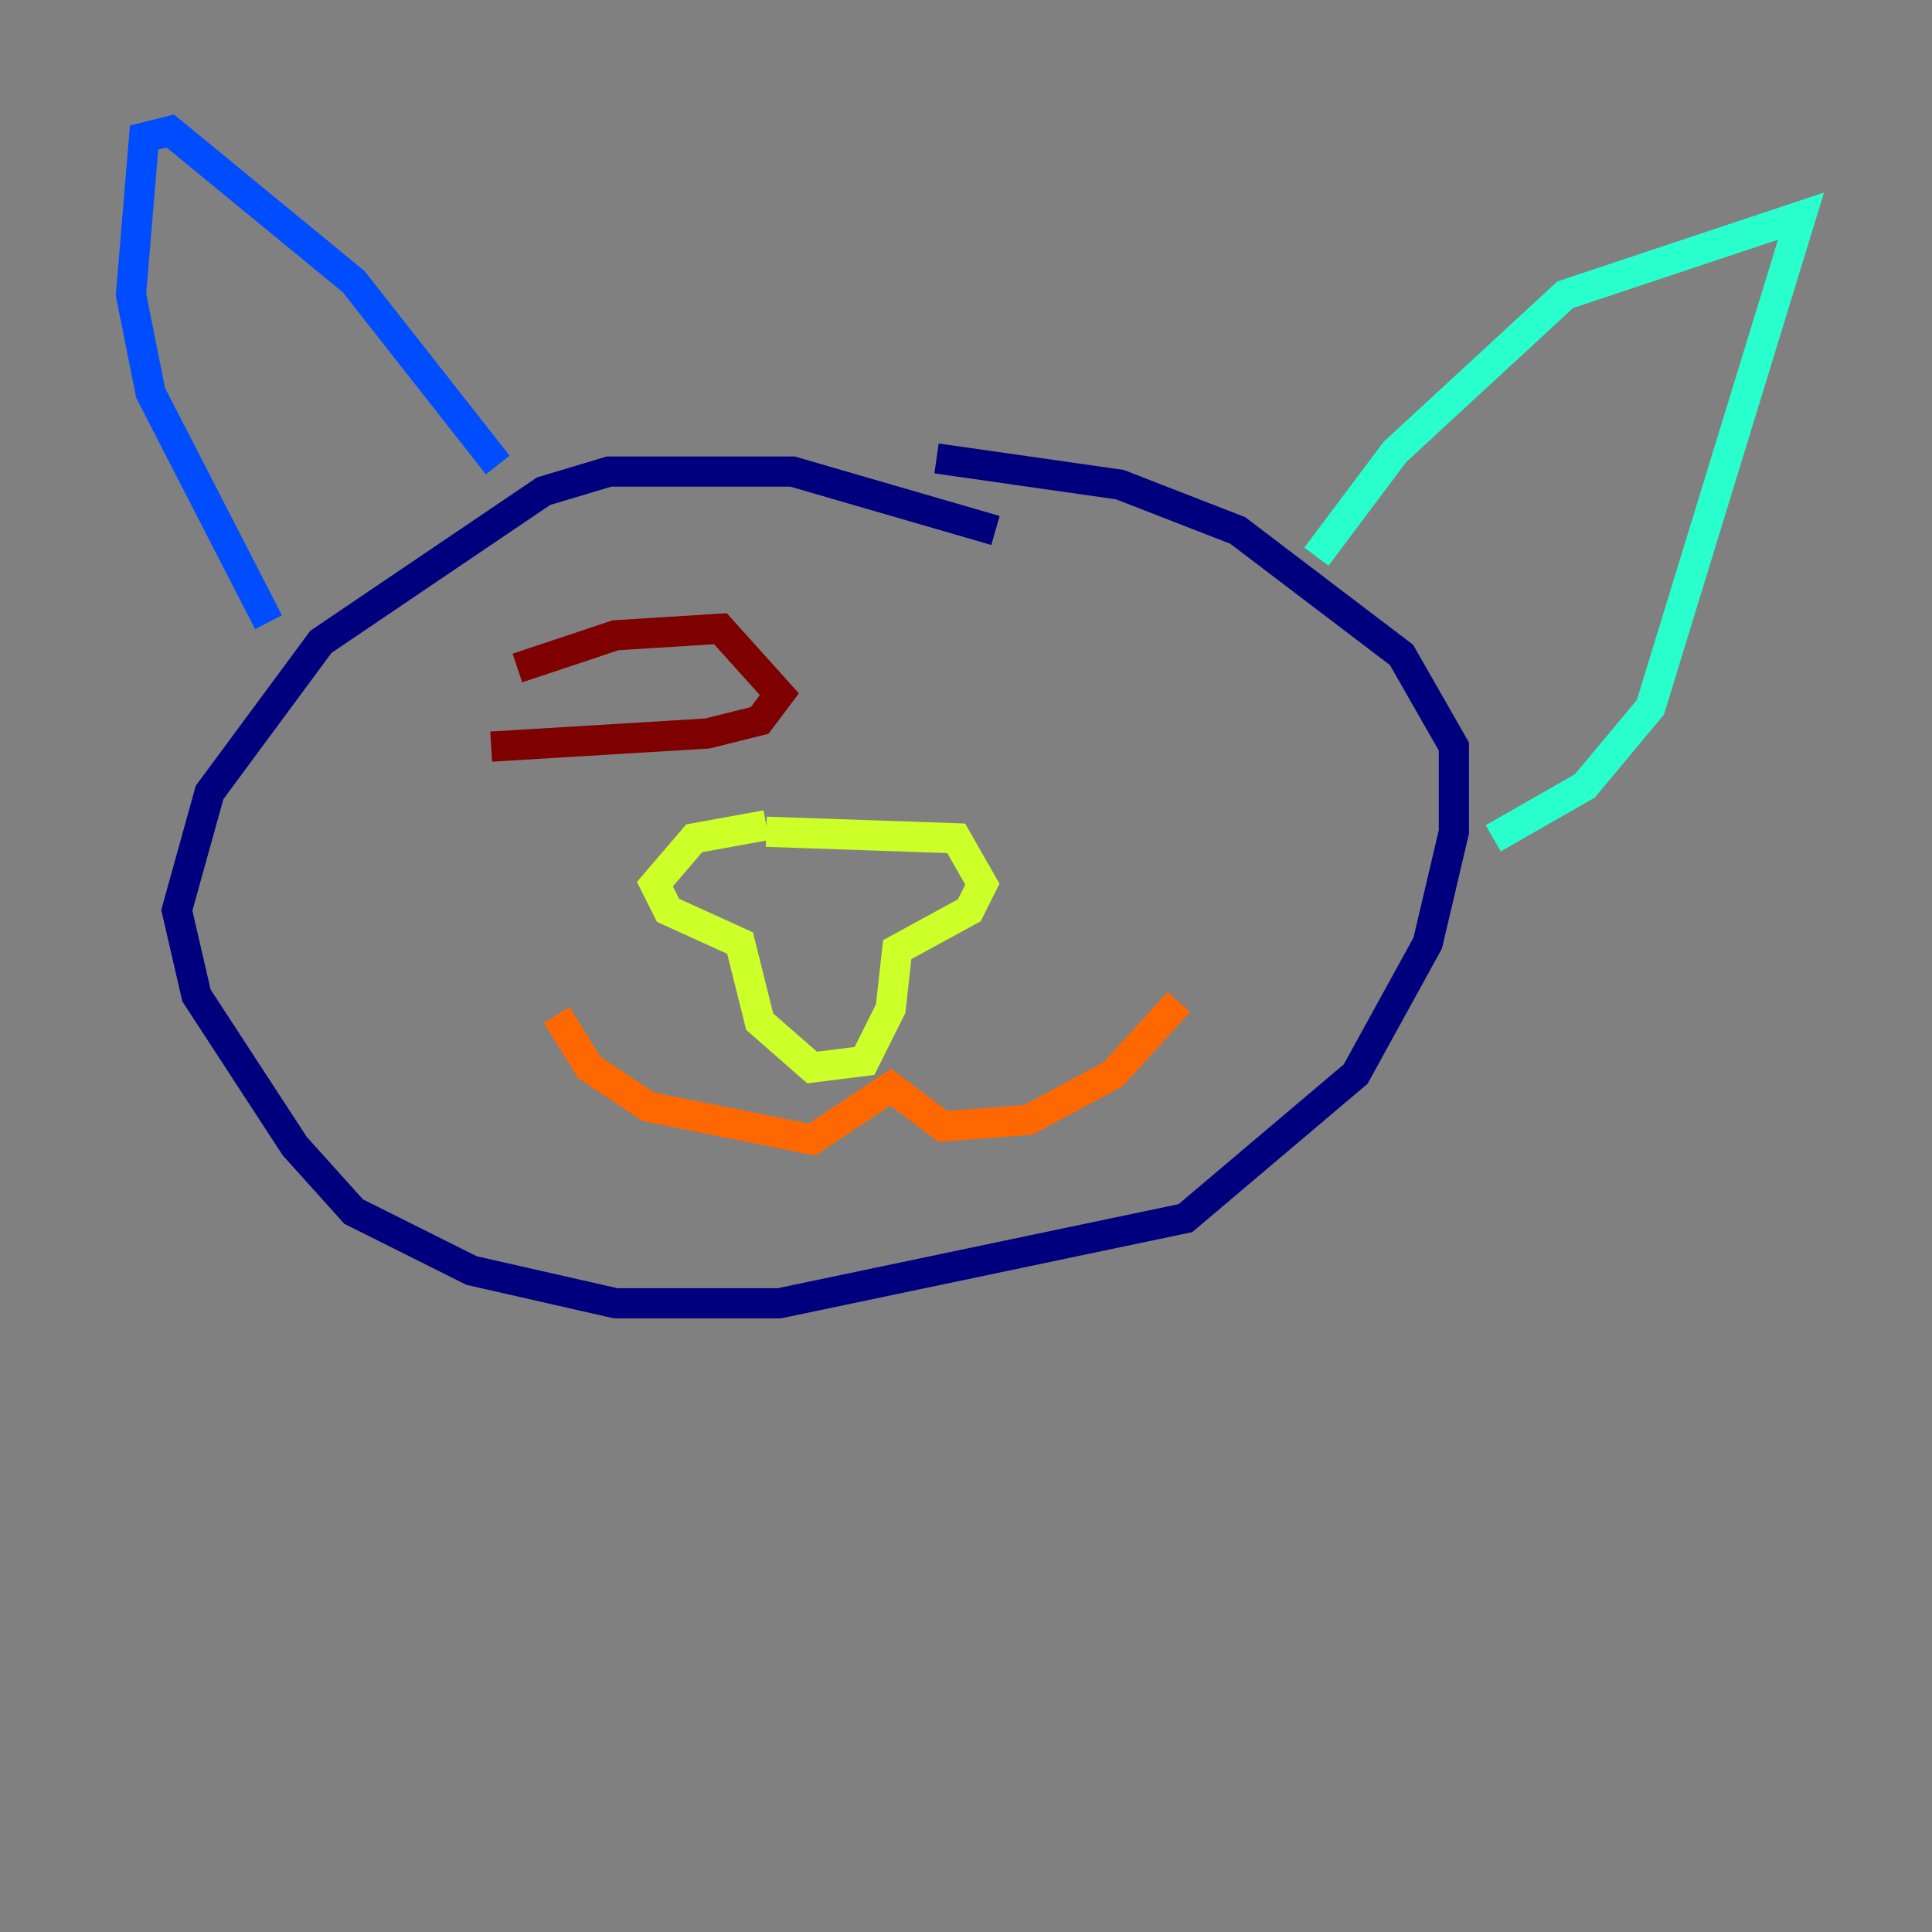 <?xml version="1.0" encoding="utf-8" ?>
<svg baseProfile="tiny" height="128" version="1.2" viewBox="0,0,128,128" width="128" xmlns="http://www.w3.org/2000/svg" xmlns:ev="http://www.w3.org/2001/xml-events" xmlns:xlink="http://www.w3.org/1999/xlink"><rect x="0" y="0" width="128" height="128" fill="#808080" stroke="none"/><defs /><polyline fill="none" points="65.953,35.146 52.502,31.241 40.352,31.241 36.014,32.542 21.261,42.522 13.885,52.502 11.715,60.312 13.017,65.953 19.525,75.932 23.43,80.271 31.241,84.176 40.786,86.346 51.634,86.346 78.536,80.705 89.817,71.159 94.59,62.481 96.325,55.105 96.325,49.464 92.854,43.39 82.007,35.146 74.197,32.108 62.047,30.373" stroke="#00007f" stroke-width="2" /><polyline fill="none" points="17.79,41.22 9.98,26.034 8.678,19.525 9.546,9.112 11.281,8.678 23.43,18.658 32.976,30.807" stroke="#004cff" stroke-width="2" /><polyline fill="none" points="87.214,36.881 92.42,29.939 103.702,19.525 119.322,14.319 109.342,46.861 105.003,52.068 98.929,55.539" stroke="#29ffcd" stroke-width="2" /><polyline fill="none" points="50.766,54.671 45.993,55.539 43.39,58.576 44.258,60.312 49.031,62.481 50.332,67.688 53.803,70.725 57.275,70.291 59.01,66.82 59.444,62.915 64.217,60.312 65.085,58.576 63.349,55.539 50.766,55.105" stroke="#cdff29" stroke-width="2" /><polyline fill="none" points="36.881,67.254 39.051,70.725 42.956,73.329 53.803,75.498 59.01,72.027 62.481,74.63 68.122,74.197 73.763,71.159 78.102,66.386" stroke="#ff6700" stroke-width="2" /><polyline fill="none" points="34.278,44.258 40.786,42.088 47.729,41.654 51.634,45.993 50.332,47.729 46.861,48.597 32.542,49.464" stroke="#7f0000" stroke-width="2" /></svg>